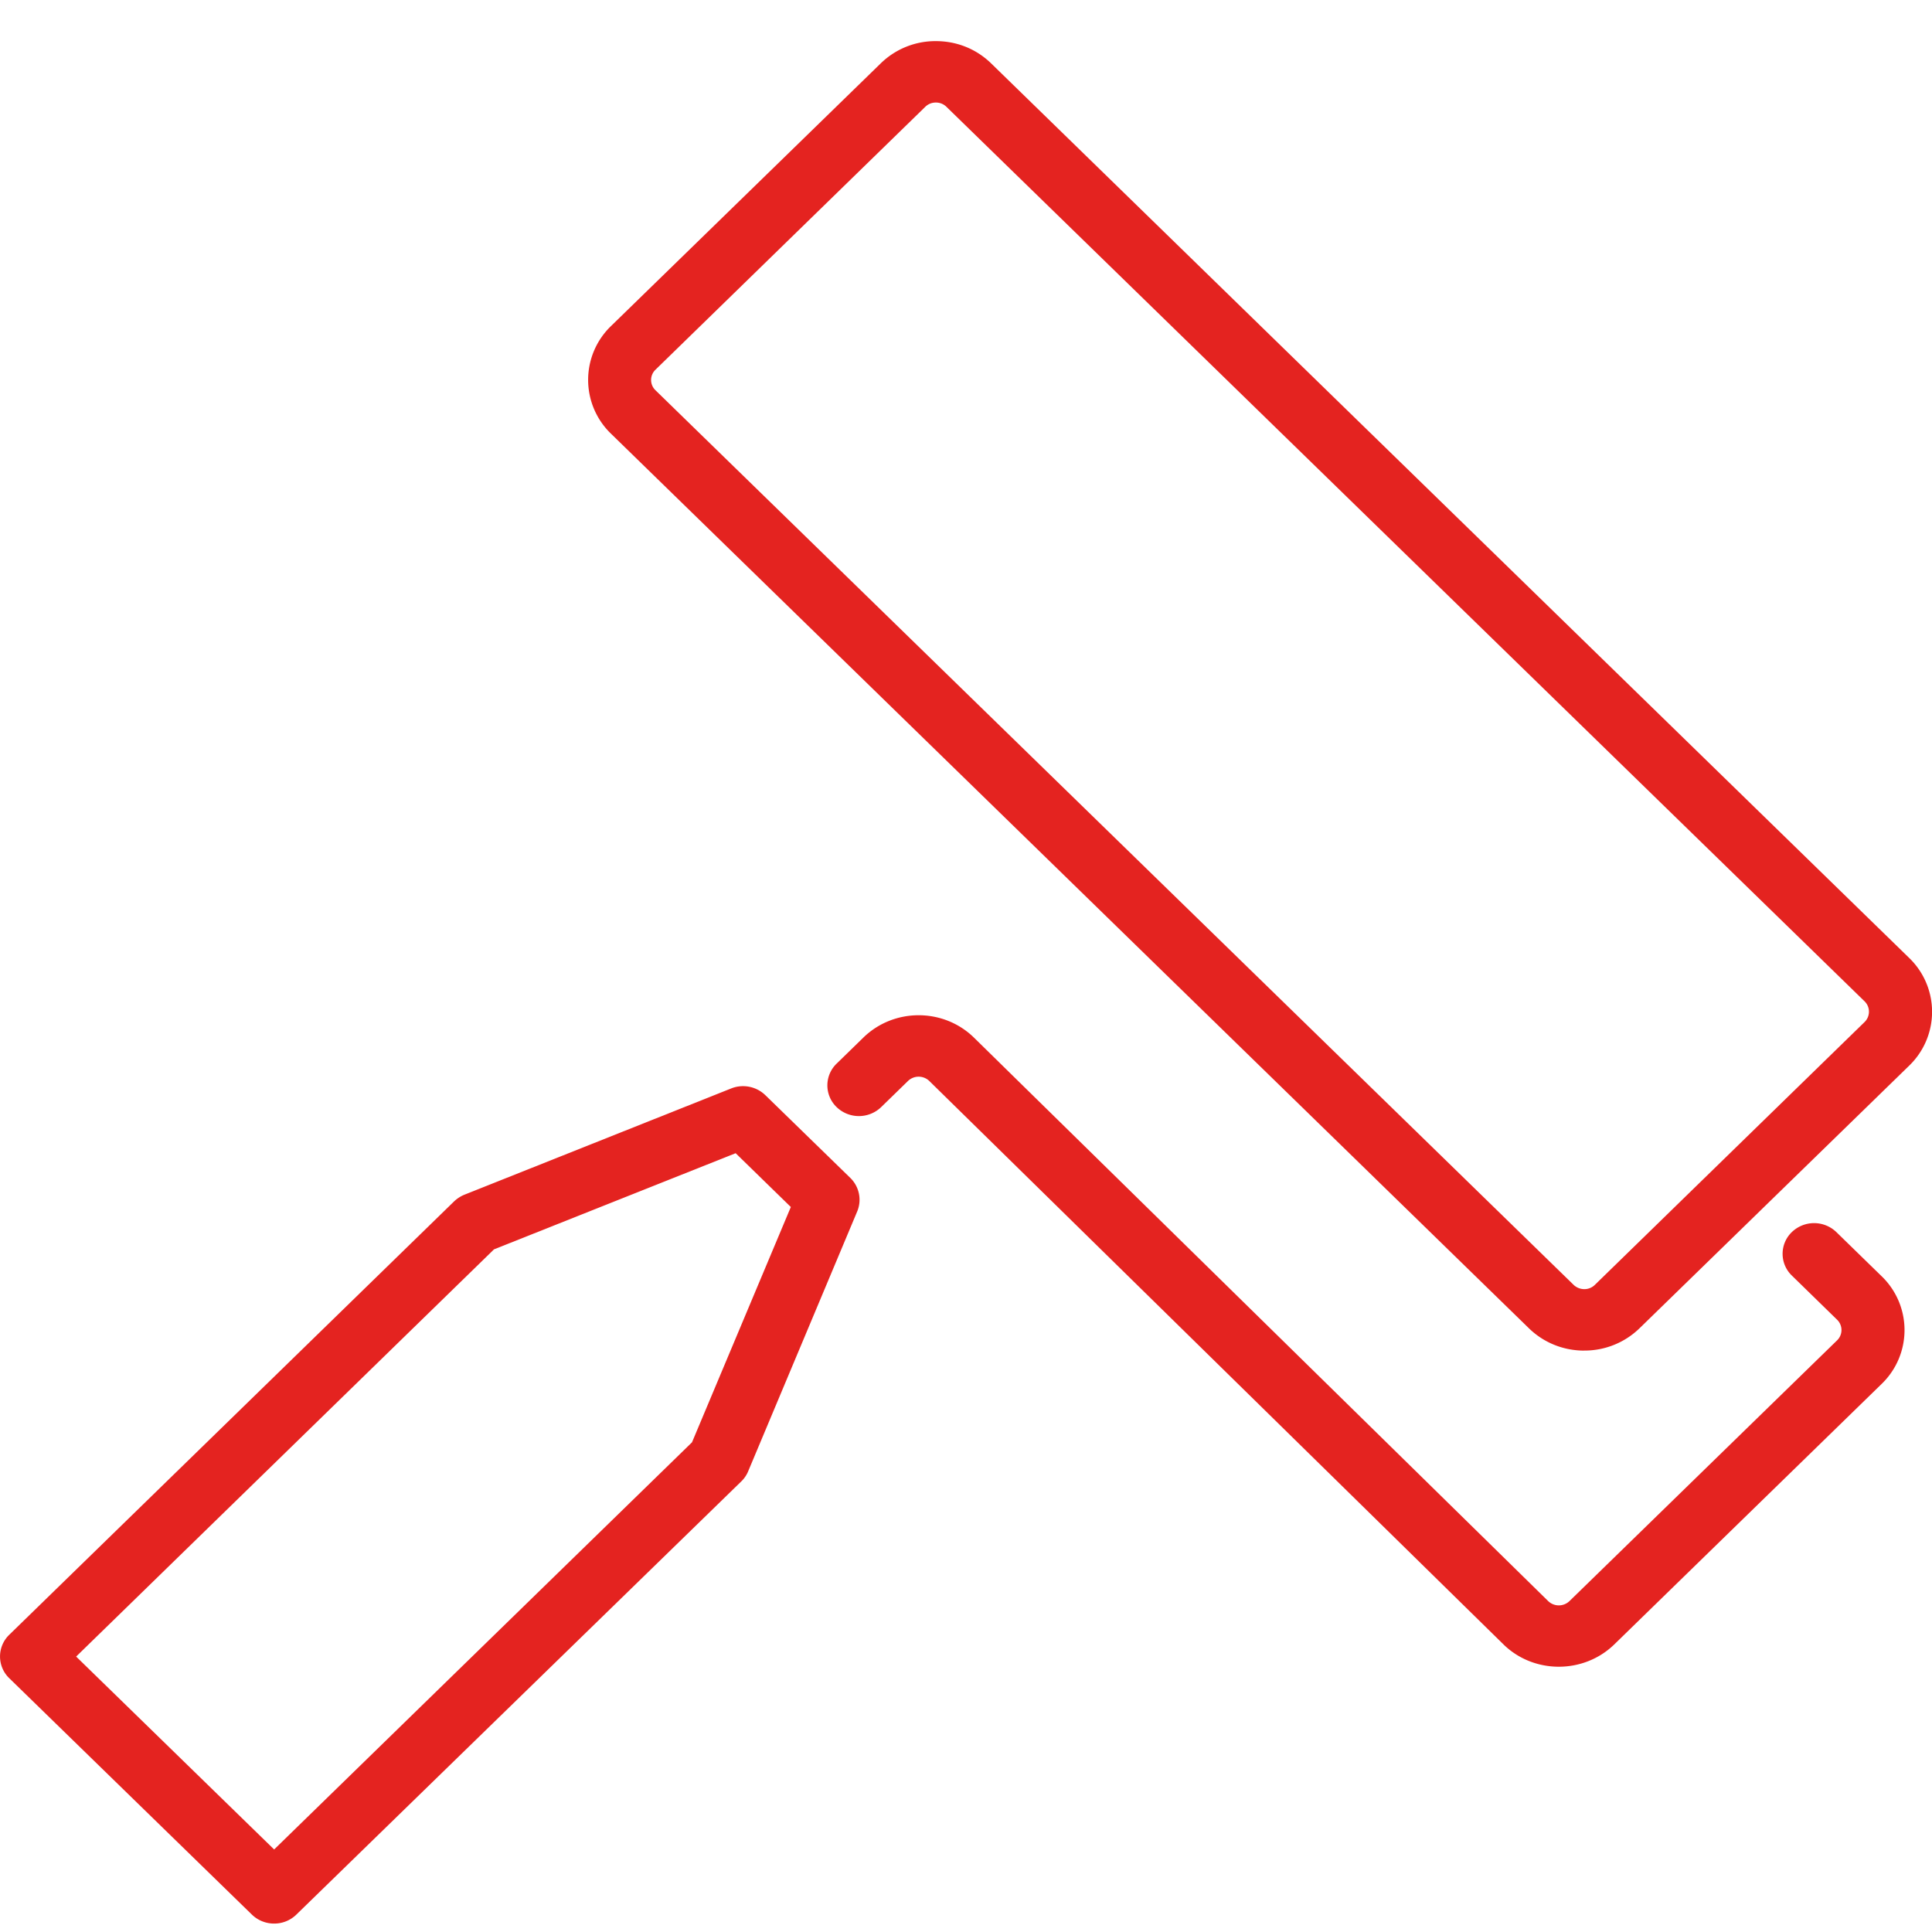 <svg width="39" height="39" fill="none" xmlns="http://www.w3.org/2000/svg"><g clip-path="url(#clip0)" fill="#E42320"><path d="M5.534 38.83a.644.644 0 01-.45-.182L.187 33.877a.609.609 0 010-.877l8.977-8.746a.678.678 0 01.21-.137l5.385-2.145a.647.647 0 01.691.136l1.715 1.67c.18.176.235.443.14.674l-2.203 5.25a.612.612 0 01-.14.204l-8.979 8.742a.639.639 0 01-.45.182zm-3.997-5.39l3.997 3.894 8.435-8.219 1.995-4.75-1.114-1.086-4.878 1.941-8.435 8.22zm30.443-6.176c-.422 0-.817-.16-1.116-.45L12.334 8.755a1.509 1.509 0 010-2.173l5.444-5.302a1.58 1.58 0 011.114-.45c.422 0 .816.158 1.116.45L38.54 19.338a1.51 1.51 0 010 2.173l-5.444 5.302a1.59 1.59 0 01-1.116.45zM18.892 2.07a.3.3 0 00-.215.087l-5.444 5.305a.287.287 0 000 .417l18.533 18.058a.313.313 0 00.214.086.3.3 0 00.214-.086l5.444-5.305a.292.292 0 000-.42L19.106 2.157a.3.3 0 00-.214-.087z"/><path d="M31.466 33.645c-.403 0-.808-.149-1.114-.448L18.757 21.819a.31.31 0 00-.428.002l-.541.527a.648.648 0 01-.9 0 .609.609 0 010-.877l.541-.527c.616-.6 1.615-.6 2.23 0l11.595 11.378a.31.31 0 00.428-.002l5.402-5.263a.29.29 0 000-.417l-.914-.892a.609.609 0 010-.876.648.648 0 01.9 0l.914.891a1.51 1.51 0 010 2.173l-5.402 5.263c-.307.296-.71.446-1.116.446z"/></g><defs><clipPath id="clip0"><path fill="#fff" transform="translate(0 .83)" d="M0 0h39v38H0z"/></clipPath></defs></svg>